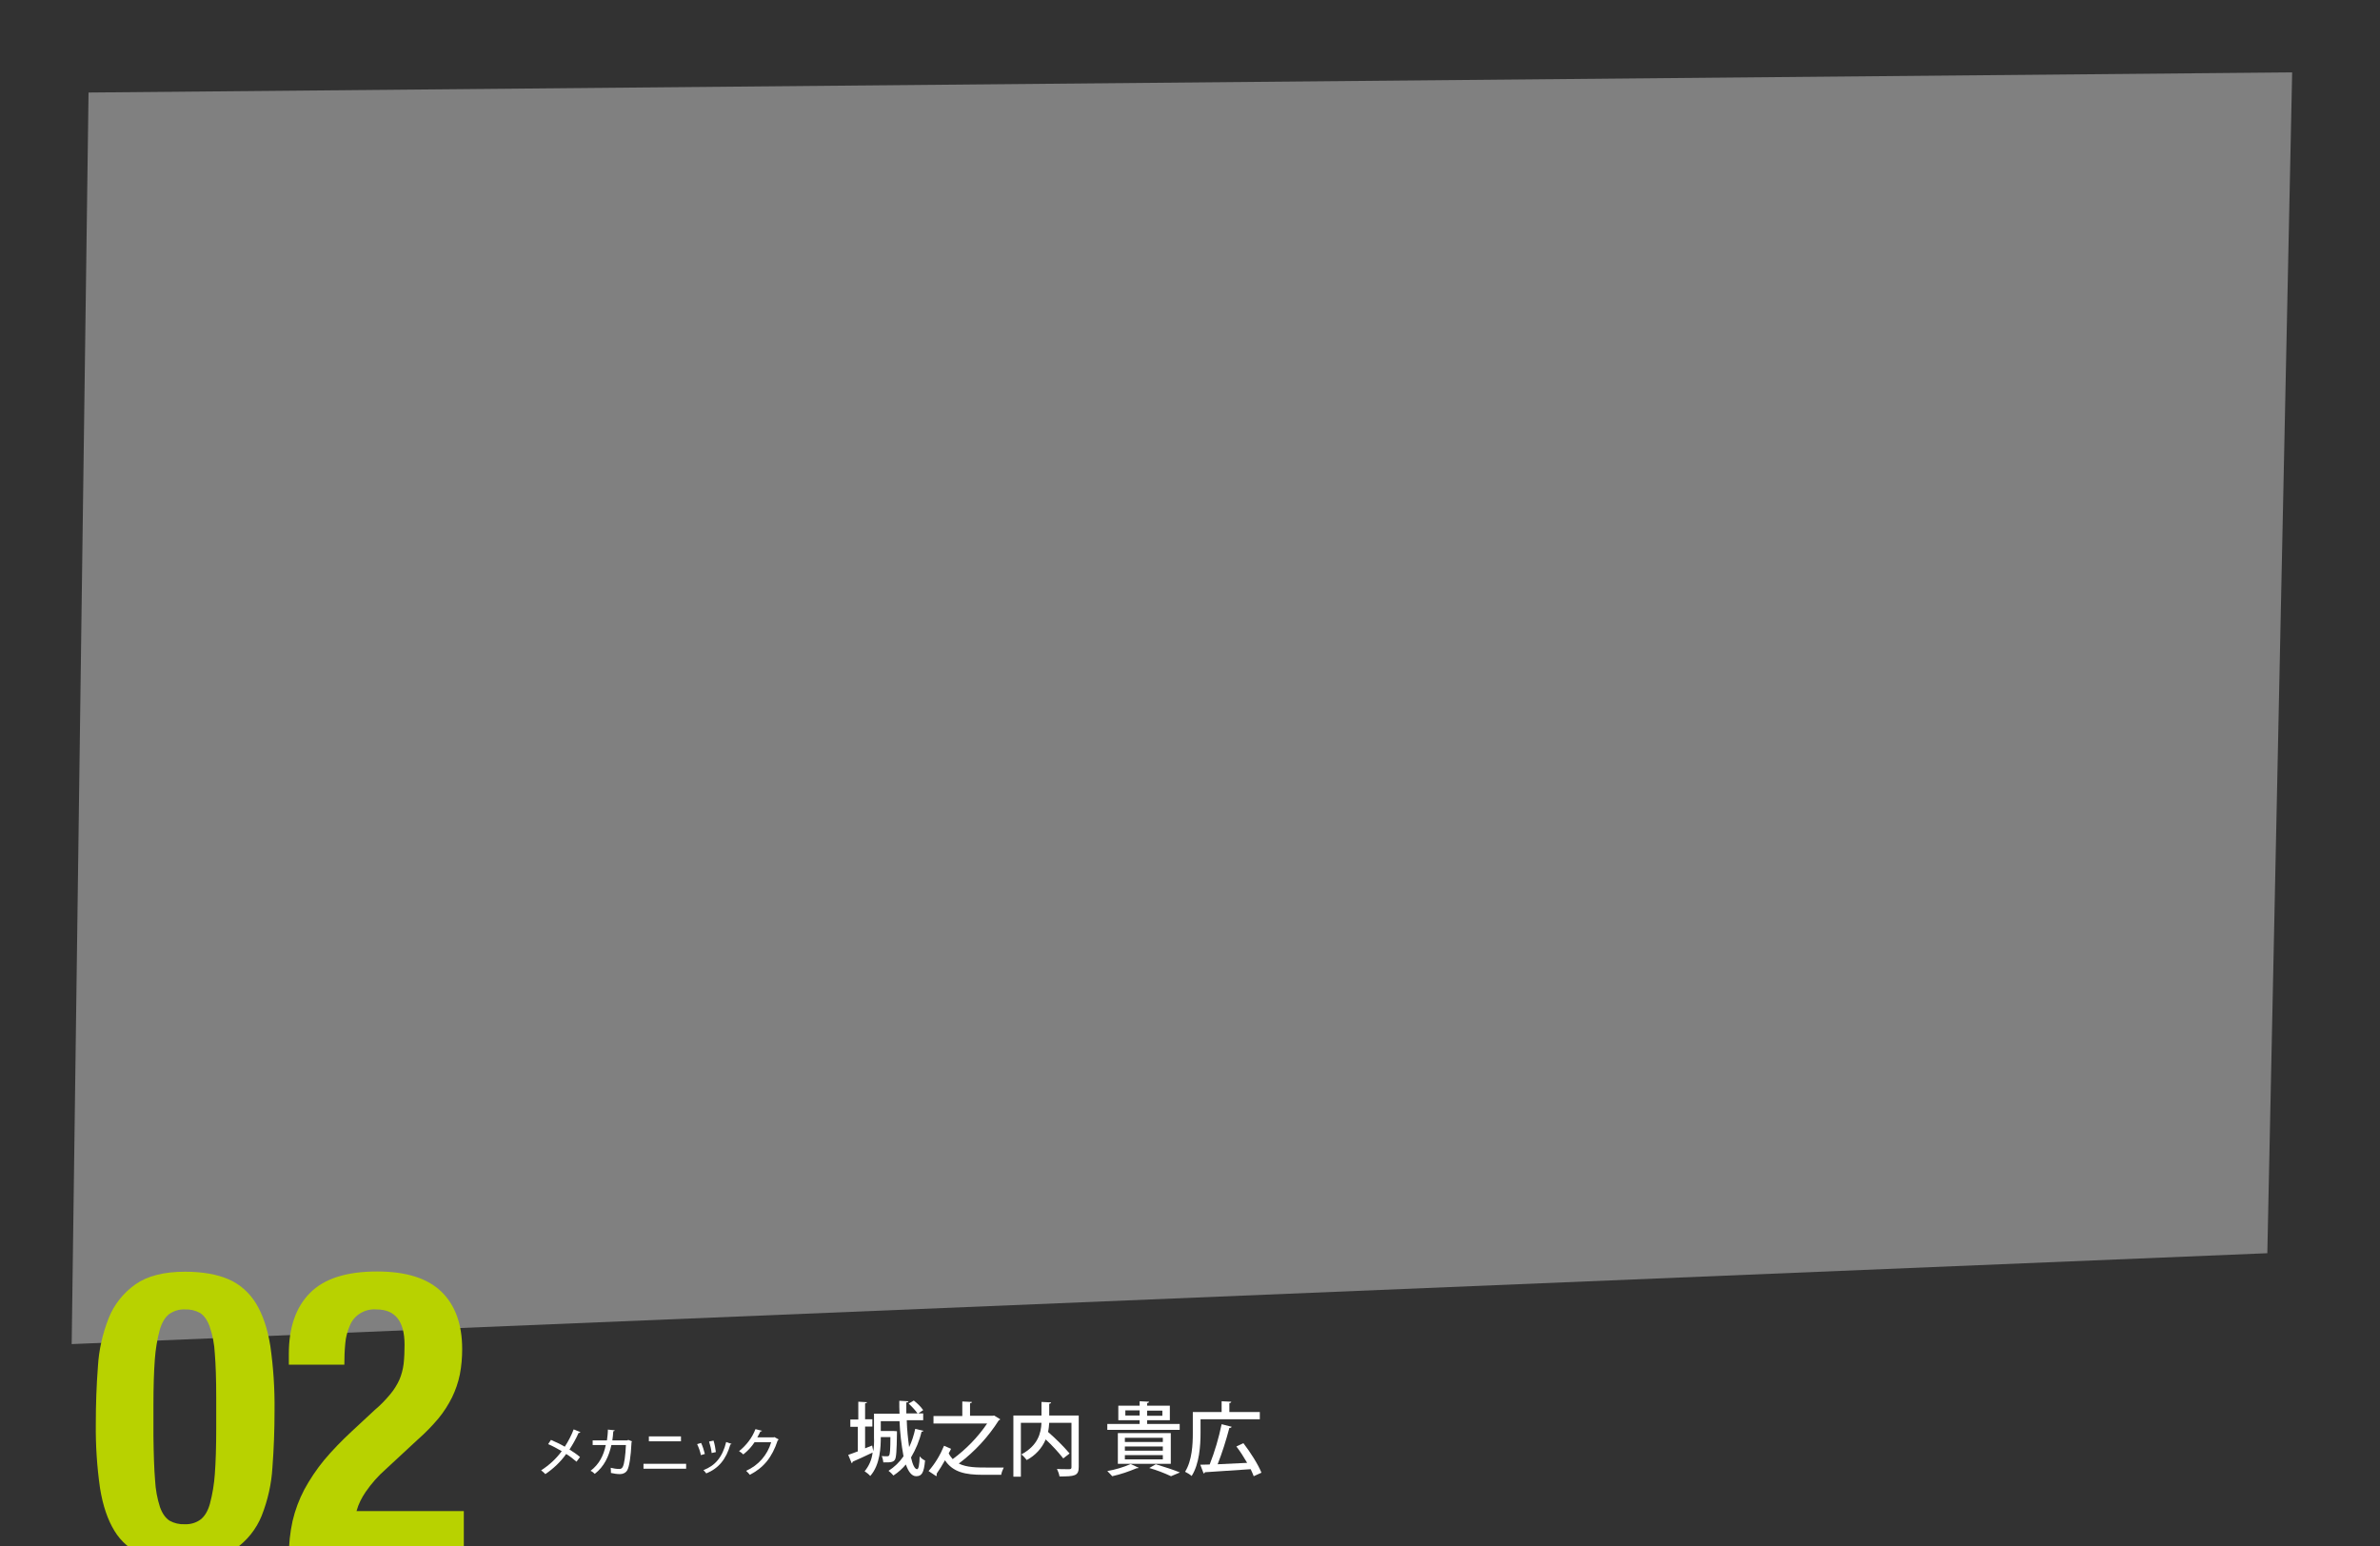 <?xml version="1.0" encoding="utf-8"?>
<!-- Generator: Adobe Illustrator 24.1.0, SVG Export Plug-In . SVG Version: 6.00 Build 0)  -->
<svg version="1.1" id="レイヤー_1" xmlns="http://www.w3.org/2000/svg" xmlns:xlink="http://www.w3.org/1999/xlink" x="0px"
	 y="0px" viewBox="0 0 1016 660" style="enable-background:new 0 0 1016 660;" xml:space="preserve">
<rect x="0" y="0" width="1016" height="660" fill="#808080" stroke="none"/>
<style type="text/css">
	.st0{fill:#323232;}
	.st1{fill:#FFFFFF;}
	.st2{fill:#B8D200;}
	.st3{fill:none;}
</style>
<path class="st0" d="M-0.3,0v660h1016.4V0H-0.3z M967.9,535L30.6,573.8l7.2-534.3l940.7-8.6L967.9,535z"/>
<path class="st1" d="M235.2,614.7c1.9,0.8,4,1.8,5.9,2.9c1.5-2.3,2.8-4.8,3.8-7.4l2.9,1.2c-0.2,0.2-0.5,0.4-0.8,0.3
	c-1.1,2.5-2.4,4.8-3.9,7.1c1.6,1,3.1,2,4.5,3.2l-1.5,2c-1.4-1.2-2.8-2.3-4.4-3.3c-2.4,3.4-5.5,6.3-8.9,8.6c-0.5-0.6-1.2-1.1-1.8-1.6
	c3.4-2.2,6.4-4.9,8.8-8.2c-1.9-1.1-3.9-2.2-5.8-3L235.2,614.7z"/>
<path class="st1" d="M269.8,615.3c0,0.1-0.1,0.2-0.2,0.3c-0.3,6.5-1,10.5-1.8,12c-0.6,1.1-1.8,1.7-3.1,1.7c-1.3,0-2.6-0.2-3.9-0.5
	c0-0.7,0-1.5-0.1-2.2c1.2,0.3,2.4,0.5,3.6,0.5c0.7,0.1,1.3-0.3,1.6-1c0.6-1.2,1.1-4.7,1.3-9.2H261c-1.1,4.9-3.1,9.2-7.1,12.3
	c-0.5-0.5-1.1-1-1.8-1.3c3.7-2.8,5.6-6.6,6.5-11H253v-2h6.1c0.2-1.5,0.4-3.1,0.4-4.6l2.9,0.3c0,0.2-0.2,0.4-0.6,0.4
	c-0.1,1.5-0.2,2.6-0.4,3.9h6.4l0.4-0.2L269.8,615.3z"/>
<path class="st1" d="M292.9,624.9v2.1h-18.2v-2.1H292.9z M290.7,613.2v2.1H277v-2.1H290.7z"/>
<path class="st1" d="M299.3,616c0.7,1.5,1.2,3.1,1.6,4.7l-1.7,0.5c-0.3-1.6-0.9-3.2-1.6-4.7L299.3,616z M312.3,616.4
	c-0.1,0.2-0.3,0.3-0.5,0.2c-1.8,6.4-5.1,10.3-10.3,12.4c-0.4-0.5-0.8-1-1.2-1.4c5-1.9,8.1-5.5,9.7-12L312.3,616.4z M304.6,615
	c0.5,1.6,0.8,3.2,1,4.9l-1.8,0.4c-0.2-1.7-0.6-3.3-1.1-4.9L304.6,615z"/>
<path class="st1" d="M332.4,614.5c-0.1,0.2-0.2,0.3-0.4,0.4c-2.4,7.2-5.9,11.6-11.9,14.7c-0.5-0.6-1-1.2-1.6-1.7
	c5.2-2.3,9.1-6.7,10.7-12.2h-7.1c-1.3,2-2.9,3.7-4.8,5.2c-0.5-0.5-1.1-1-1.8-1.4c3.1-2.5,5.6-5.7,7-9.4l2.8,0.7
	c-0.1,0.2-0.4,0.3-0.7,0.3c-0.4,0.9-0.9,1.7-1.3,2.5h7l0.3-0.1L332.4,614.5z"/>
<path class="st1" d="M387.1,606.7c0.1,3.7,0.5,7.4,1,11.1c1.2-2.5,2-5.1,2.6-7.8l3.5,0.8c-0.1,0.3-0.4,0.4-0.8,0.4
	c-0.9,3.9-2.5,7.6-4.5,11c0.7,3.1,1.6,5,2.6,5c0.6,0,1-1.7,1.1-5.5c0.6,0.8,1.4,1.4,2.3,1.8c-0.5,5.3-1.4,6.7-3.8,6.7
	c-1.9,0-3.3-1.9-4.4-5c-1.5,1.8-3.3,3.4-5.3,4.7c-0.6-0.7-1.3-1.4-2.1-2c2.5-1.6,4.7-3.7,6.4-6.2c-0.9-4.9-1.5-10-1.7-15h-8v4.2h5.4
	l1.5,0.1v0.9c-0.1,7.6-0.3,10.4-0.9,11.3s-1.6,1.2-4.9,1.1c-0.1-0.9-0.3-1.8-0.7-2.7c0.8,0.1,1.6,0.1,2.4,0.1c0.3,0,0.6-0.1,0.8-0.4
	c0.3-0.5,0.5-2.4,0.5-7.8h-4.1c0,4-0.2,11.8-4.5,16.6c-0.7-0.8-1.5-1.4-2.4-2c1.9-2.3,3.1-5.1,3.4-8c-3.1,1.5-6.4,3-8.5,3.9
	c0,0.3-0.2,0.5-0.4,0.7l-1.5-3.6c1.1-0.4,2.5-0.9,4.1-1.5v-10.5H363v-3.1h3.4v-7.6l3.7,0.2c0,0.3-0.2,0.4-0.8,0.5v6.8h3.1v3.1h-3.1
	v9.3l3-1.2l0.5,2.4c0.3-1.9,0.4-3.9,0.3-5.8v-10.2H384c-0.1-1.8-0.1-3.7-0.1-5.5l3.9,0.2c0,0.3-0.3,0.5-0.9,0.5c0,1.6,0,3.1,0,4.7
	h4.8c-1.1-1.5-2.4-2.9-3.8-4.2l2.2-1.3c1.5,1.2,2.9,2.5,4,4.1l-2.1,1.4h2.1v2.9H387.1z"/>
<path class="st1" d="M424.4,604.3l2.6,1.6c-0.1,0.2-0.3,0.4-0.6,0.4c-4.5,7.1-10.3,13.4-17.1,18.5c3.4,1.7,7.8,1.7,12.5,1.7
	c2.2,0,5.5,0,6.7,0c-0.5,1-0.9,2-1.1,3.1h-7.9c-7.4,0-12.7-1.1-16.1-6.2c-1.1,2-2.3,3.9-3.6,5.8c0.1,0.1,0.1,0.3,0.1,0.4
	c0,0.2-0.1,0.4-0.2,0.6l-3.3-2.2c2.8-3.2,5-6.9,6.6-10.8l3,1.3c-0.3,0.6-0.6,1.3-1,1.9c0.4,0.9,1,1.7,1.7,2.5
	c5.7-4.2,10.7-9.3,14.7-15.2h-22.9v-3.2h12.3v-6.2l4.1,0.2c0,0.3-0.2,0.5-0.8,0.5v5.4h9.7L424.4,604.3z"/>
<path class="st1" d="M460.5,604.1v22.2c0,3.8-1.8,4-8.2,4c-0.2-1.1-0.6-2.2-1.1-3.2c1.4,0.1,2.7,0.1,3.8,0.1h1.5
	c0.6,0,0.9-0.2,0.9-0.8v-19h-9.5c-0.1,1.3-0.2,2.6-0.5,3.9c3.3,2.9,6.4,5.9,9.2,9.2l-2.7,2.1c-2.3-2.9-4.8-5.6-7.5-8.1
	c-1.6,3.8-4.5,6.9-8.1,8.8c-0.7-0.9-1.4-1.7-2.3-2.4c7.1-3.8,8.4-9.1,8.6-13.5h-8.8v23h-3.2v-26.1h12v-5.8l4.1,0.2
	c0,0.3-0.3,0.5-0.8,0.6v5H460.5z"/>
<path class="st1" d="M503.6,607.9v2.5h-30.9v-2.5h13.8v-1.6h-9.1v-6.2h9.1v-1.9l4,0.2c0,0.3-0.2,0.5-0.8,0.6v1.1h9.7v6.2h-9.7v1.6
	L503.6,607.9z M486.1,626.6c-0.2,0.2-0.4,0.2-0.9,0.2c-3.3,1.4-6.8,2.6-10.4,3.4c-0.7-0.8-1.4-1.5-2.1-2.2c3.4-0.6,6.8-1.6,10-3
	L486.1,626.6z M499.8,624.9h-22.6v-13.1h22.6V624.9z M480.2,613.8v1.8h16.2v-1.8H480.2z M480.2,617.5v1.8h16.2v-1.8H480.2z
	 M480.2,621.2v1.8h16.2v-1.8L480.2,621.2z M480.4,604.3h6.1v-2.2h-6.1V604.3z M496.2,602.2h-6.5v2.2h6.5V602.2z M499.9,630.2
	c-3-1.4-6.1-2.6-9.3-3.5l2.8-1.6c3.7,1.1,7.9,2.5,10.3,3.5L499.9,630.2z"/>
<path class="st1" d="M512.5,605.9v5.9c0,5.3-0.5,13.2-3.8,18.3c-0.8-0.7-1.8-1.3-2.8-1.8c3-4.8,3.3-11.7,3.3-16.5v-9h12.3v-4.6
	l4.1,0.2c0,0.3-0.2,0.5-0.8,0.6v3.8h13v3.1L512.5,605.9z M530.8,616.1c3,3.9,6.3,9.1,7.7,12.6l-3.3,1.5c-0.4-1-0.8-2-1.3-3
	c-7.2,0.5-14.7,1-19.5,1.3c-0.1,0.3-0.3,0.5-0.6,0.5l-1.4-3.7c1.2,0,2.5-0.1,4-0.1c2.2-5.6,3.9-11.4,5.1-17.2l4.3,1.1
	c-0.1,0.3-0.5,0.5-1,0.5c-1.4,5.3-3,10.4-5,15.5l12.6-0.6c-1.4-2.4-2.9-4.8-4.6-7L530.8,616.1z"/>
<path class="st2" d="M41.8,583.4c0.4-7.1,2-14.1,4.6-20.7c2.3-5.8,6.3-10.8,11.4-14.4c5.1-3.6,12.2-5.4,21.2-5.4
	c7.4,0,13.6,1.1,18.5,3.2c4.9,2.1,8.9,5.7,11.7,10.2c2.9,4.7,5,10.8,6.2,18.3c1.3,9.1,1.9,18.2,1.8,27.4c0,8.5-0.3,16.6-0.9,24.4
	c-0.4,7.1-2,14.1-4.6,20.7c-2.3,5.7-6.3,10.7-11.4,14.2c-5.1,3.4-12.2,5.2-21.2,5.2c-7.3,0-13.5-1-18.4-2.9c-4.9-1.9-9-5.4-11.8-10
	c-2.9-4.7-5-10.8-6.2-18.3c-1.3-9.1-1.9-18.2-1.8-27.4C40.9,599.3,41.2,591.2,41.8,583.4z M66.2,631.9c0.2,3.9,0.9,7.8,2.1,11.5
	c1,2.8,2.4,4.7,4.1,5.8c2,1.1,4.2,1.6,6.5,1.5c2.4,0.1,4.8-0.6,6.7-2c1.7-1.3,3.1-3.5,4-6.7c1.1-4.1,1.8-8.4,2.1-12.6
	c0.4-5.3,0.6-11.8,0.6-19.6v-13.2c0-7.7-0.2-13.9-0.6-18.8c-0.2-3.9-0.9-7.8-2.2-11.5c-1-2.8-2.4-4.7-4.1-5.8
	c-2-1.1-4.2-1.6-6.5-1.5c-2.4-0.1-4.7,0.6-6.7,2c-1.7,1.3-3.1,3.6-4,6.7c-1.1,4.1-1.8,8.4-2.1,12.6c-0.4,5.3-0.6,11.8-0.6,19.6v13.2
	C65.6,620.8,65.8,627.1,66.2,631.9L66.2,631.9z"/>
<path class="st2" d="M123.3,664.4c0-5.1,0.5-10.1,1.6-15.1c1.1-4.7,2.8-9.2,5-13.4c2.4-4.4,5.2-8.6,8.4-12.5
	c3.6-4.3,7.6-8.4,11.8-12.3l9.9-9.2c2.4-2,4.6-4.3,6.6-6.7c1.6-1.9,2.9-4,3.9-6.2c0.9-2.1,1.5-4.4,1.8-6.7c0.3-2.7,0.4-5.5,0.4-8.2
	c0-10.1-4-15.1-12-15.1c-4.9-0.4-9.6,2.4-11.4,7c-1,2.4-1.7,4.9-1.9,7.5c-0.3,3-0.4,6.1-0.4,9.1h-23.7v-4.6c0-11.3,3-20,9.1-26.1
	c6.1-6.1,15.6-9.1,28.6-9.1c12.4,0,21.5,2.9,27.4,8.6c5.9,5.7,8.9,13.9,8.9,24.5c0,3.7-0.3,7.3-1,10.9c-0.7,3.4-1.8,6.6-3.3,9.7
	c-1.6,3.2-3.5,6.2-5.8,9c-2.7,3.2-5.6,6.2-8.8,9l-13.7,12.7c-3.3,2.9-6.1,6.1-8.6,9.7c-1.7,2.5-3.1,5.2-3.9,8.2h45.8v19.2
	L123.3,664.4z"/>
<rect class="st3" width="1016" height="660"/>
</svg>
